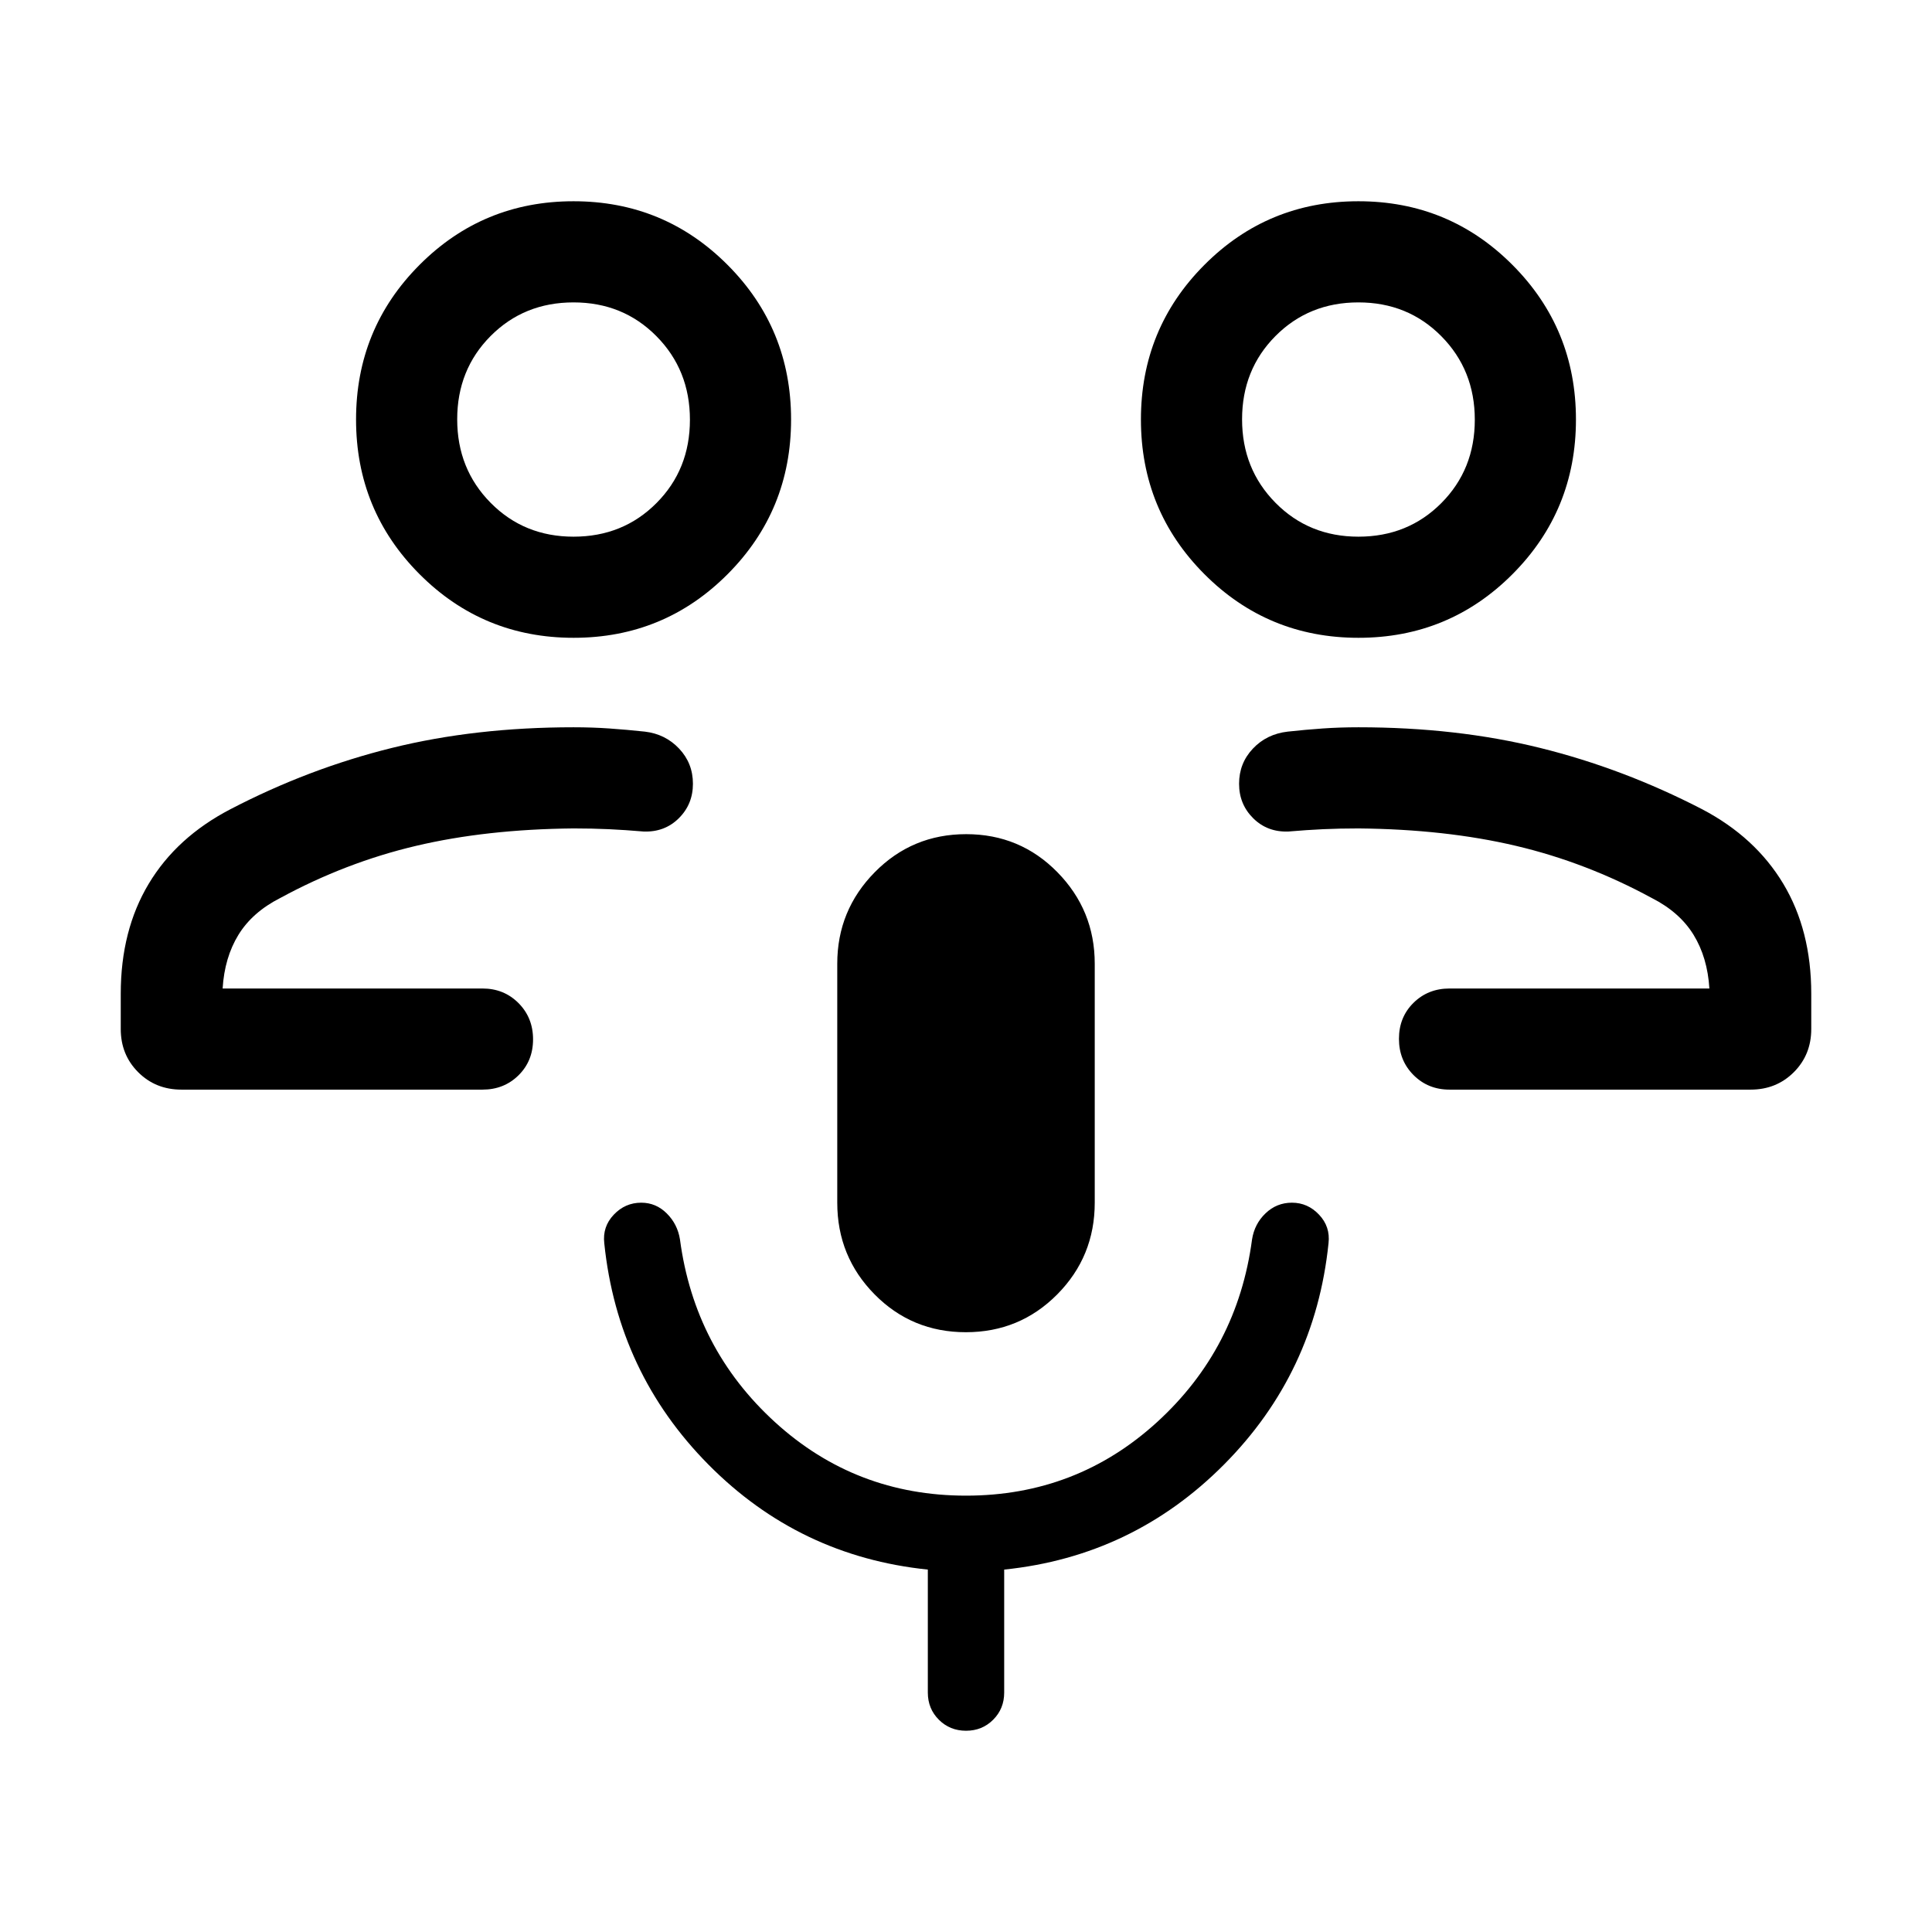 <svg xmlns="http://www.w3.org/2000/svg" height="40" viewBox="0 -960 960 960" width="40"><path d="M694.92-468.82Zm25.33 50.25q-10.67 0-17.9-7.26-7.22-7.26-7.22-18 0-10.73 7.22-17.86 7.23-7.13 17.9-7.13h129.13q-.94-15.39-7.85-26.66-6.91-11.26-20.74-18.29-32.51-17.67-67.47-25.92-34.96-8.26-78.32-8.67-9.18 0-17.53.38-8.34.39-17.27 1.16-10.46.38-17.48-6.58-7.03-6.95-7.03-17.15 0-10.19 6.85-17.45 6.84-7.26 17.31-8.46 8.92-.98 17.44-1.57 8.53-.59 17.71-.59 48.77 0 90.19 10.24 41.42 10.23 80.58 30.48 26.43 13.87 40.33 37.04 13.9 23.17 13.9 54.63v17.54q0 12.8-8.66 21.46-8.67 8.66-21.47 8.66H720.25Zm-45.23-224.51q-45.02 0-76.56-31.63-31.54-31.64-31.54-76.83t31.52-76.82Q629.95-860 674.98-860q45.02 0 76.56 31.64 31.54 31.63 31.54 76.82t-31.52 76.83q-31.52 31.63-76.54 31.63Zm-.01-50.25q24.58 0 41.2-16.71 16.61-16.7 16.61-41.39 0-24.7-16.63-41.51-16.62-16.8-41.2-16.8-24.58 0-41.2 16.7-16.61 16.71-16.61 41.4 0 24.69 16.63 41.5 16.62 16.81 41.2 16.81Zm-.01-58.21ZM265.08-468.82ZM90.13-418.57q-12.81 0-21.47-8.66Q60-435.89 60-448.69v-17.54q0-31.46 13.9-54.63t40.59-37.04q38.9-20.25 80.32-30.48 41.42-10.24 90.19-10.24 9.18 0 17.71.59 8.52.59 17.7 1.57 10.21 1.2 17.05 8.46 6.85 7.26 6.85 17.45 0 10.2-7.03 17.15-7.02 6.96-17.48 6.58-8.93-.77-17.27-1.16-8.35-.38-17.53-.38-43.36.41-78.32 8.67-34.96 8.25-67.47 25.92-13.83 7.03-20.74 18.29-6.91 11.27-7.85 26.66h129.13q10.68 0 17.9 7.26 7.22 7.27 7.22 18 0 10.74-7.22 17.87-7.22 7.12-17.9 7.12H90.13Zm194.89-224.51q-45.02 0-76.56-31.63-31.54-31.64-31.54-76.83t31.52-76.82Q239.96-860 284.98-860q45.02 0 76.56 31.64 31.54 31.63 31.54 76.82t-31.52 76.83q-31.51 31.63-76.54 31.63Zm-.01-50.25q24.58 0 41.2-16.71 16.61-16.7 16.61-41.39 0-24.7-16.63-41.51-16.62-16.8-41.2-16.8-24.58 0-41.2 16.7-16.61 16.71-16.61 41.4 0 24.69 16.63 41.5 16.62 16.81 41.2 16.81Zm-.01-58.21Zm194.92 453.51q-26.79 0-45.34-18.8-18.55-18.8-18.55-45.56v-118.76q0-26.54 18.63-45.45 18.63-18.91 45.42-18.91 26.79 0 45.34 18.91 18.55 18.91 18.55 45.45v118.76q0 26.76-18.63 45.56t-45.42 18.8Zm.1 198.03q-8.02 0-13.51-5.48-5.48-5.47-5.48-13.5v-61.1q-63.9-6.59-109.02-52.18-45.11-45.59-51.75-109.97-.95-8.21 4.7-14.18 5.66-5.98 13.66-5.98 7.35 0 12.7 5.34 5.35 5.33 6.55 12.92 7.21 54.28 47.23 90.8 40.03 36.51 94.9 36.51 54.88 0 94.9-36.51 40.02-36.52 47.23-90.8 1.22-7.75 6.73-13 5.51-5.26 13.09-5.26 7.87 0 13.5 5.98 5.63 5.97 4.68 14.18-6.64 64.38-51.95 109.97t-109.21 52.18v61.1q0 8.03-5.47 13.5-5.46 5.48-13.48 5.48Z"/></svg>